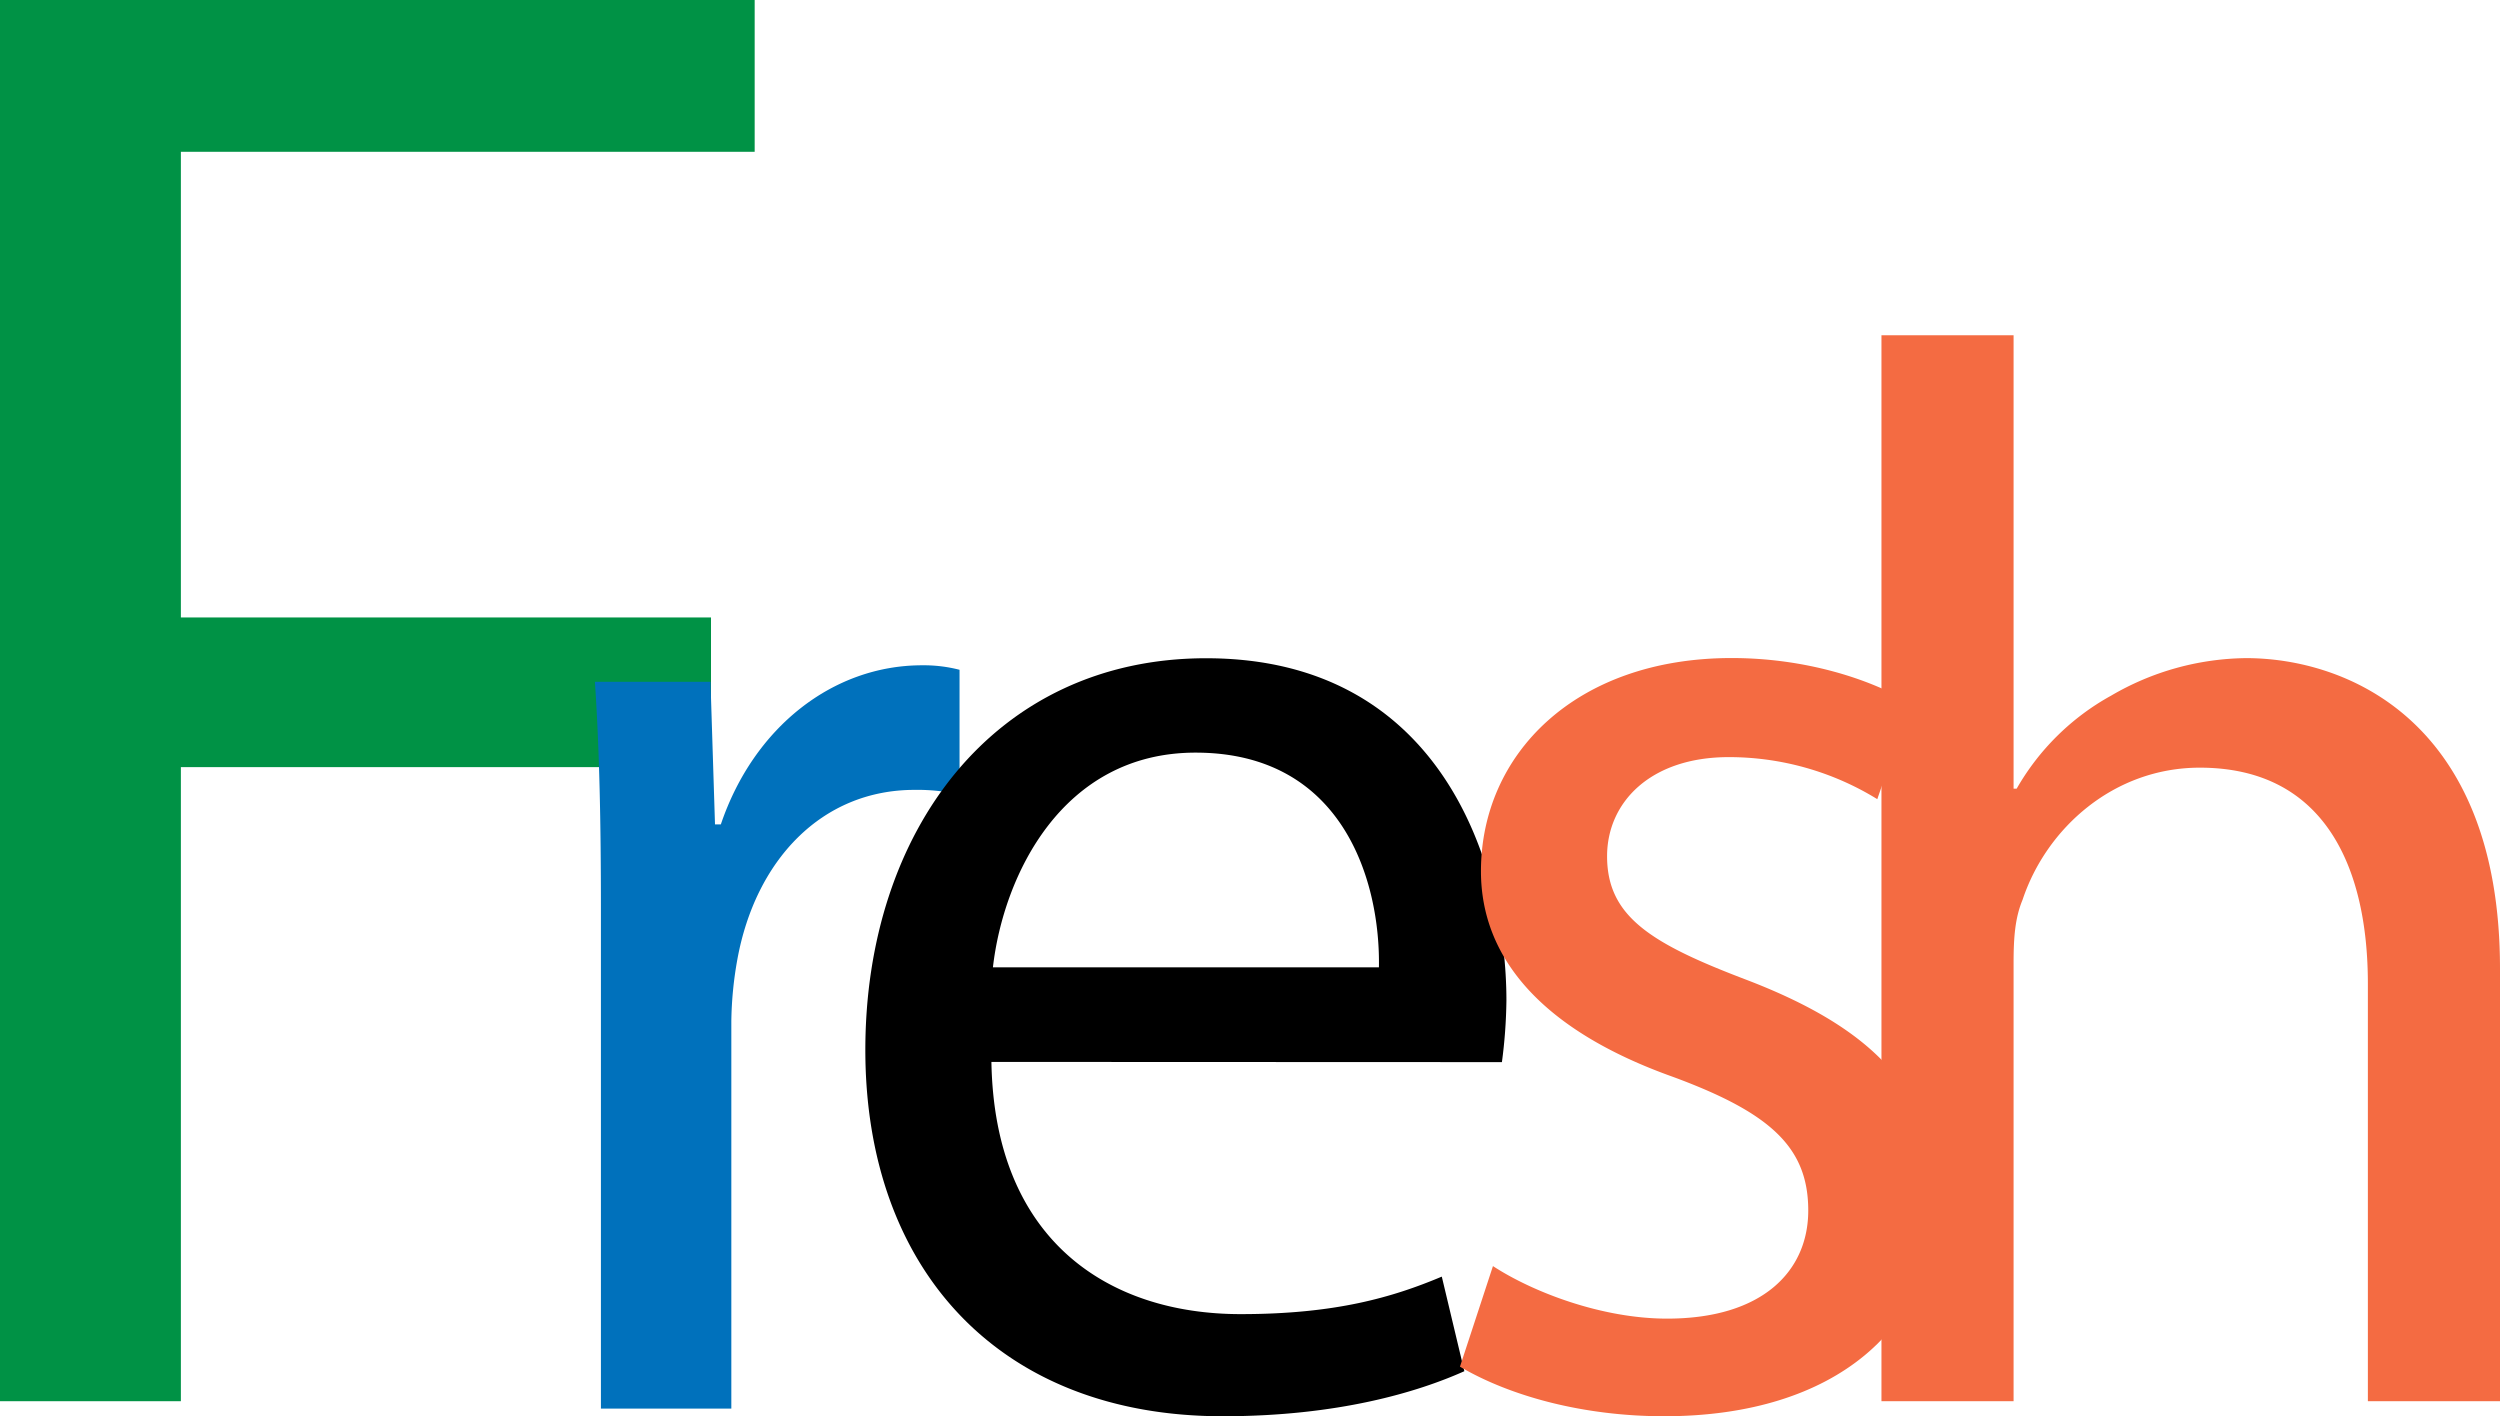 <svg id="Layer_1" data-name="Layer 1" xmlns="http://www.w3.org/2000/svg" width="600" height="339.89" viewBox="0 0 600 339.89">
  <defs>
    <style>
      .cls-1 {
        fill: #009245;
      }

      .cls-2 {
        fill: #0071bc;
      }

      .cls-3 {
        fill: #f46b42;
      }

      .cls-4 {
        fill: none;
      }
    </style>
  </defs>
  <title>logo</title>
  <path class="cls-1" d="M0,130.05H181.12v36.43H43.41V278.24H170.64v35.92H43.41V466.34H0Z" transform="translate(0 -130.05)"/>
  <path class="cls-2" d="M144.22,348.09c0-20.54-.36-38.2-1.44-54.41h27.74l1.08,34.23H173c7.93-23.42,27-38.19,48.29-38.19a34.4,34.4,0,0,1,9,1.08v29.91a47.14,47.14,0,0,0-10.81-1.09c-22.34,0-38.2,16.94-42.52,40.72a89.29,89.29,0,0,0-1.44,14.77v93H144.22Z" transform="translate(0 -130.05)"/>
  <path d="M237.94,384.91c.72,42.88,28.1,60.53,59.81,60.53,22.7,0,36.39-4,48.28-9l5.41,22.7c-11.17,5-30.27,10.81-58,10.81-53.69,0-85.76-35.32-85.76-87.92s31-94,81.79-94c56.93,0,72.07,50.09,72.07,82.16a121.72,121.72,0,0,1-1.08,14.77Zm93-22.7c.36-20.18-8.29-51.53-44-51.53-32.07,0-46.12,29.55-48.64,51.53Z" transform="translate(0 -130.05)"/>
  <path class="cls-3" d="M358.31,433.91c9.37,6.13,25.94,12.61,41.8,12.61,23.06,0,33.87-11.53,33.87-25.94,0-15.13-9-23.42-32.43-32.07-31.35-11.17-46.12-28.46-46.12-49.36,0-28.11,22.7-51.17,60.17-51.17,17.66,0,33.15,5,42.88,10.81l-7.93,23.06a67.86,67.86,0,0,0-35.67-10.09c-18.73,0-29.18,10.81-29.18,23.79,0,14.41,10.45,20.89,33.15,29.54,30.26,11.53,45.76,26.67,45.76,52.61,0,30.63-23.78,52.25-65.22,52.25-19.1,0-36.75-4.69-49-11.9Z" transform="translate(0 -130.05)"/>
  <path class="cls-3" d="M451.55,210.51h31.71V319.33H484A58.82,58.82,0,0,1,506.68,297a65.32,65.32,0,0,1,32.43-9C562.53,288,600,302.4,600,362.57V466.34H568.29V366.17c0-28.1-10.45-51.88-40.35-51.88-20.54,0-36.76,14.41-42.52,31.7-1.8,4.33-2.16,9-2.16,15.14V466.34H451.55Z" transform="translate(0 -130.05)"/>
  <line class="cls-4" x1="172.44" y1="197.76" x2="175.91" y2="261.95"/>
  <line class="cls-4" x1="356.33" y1="305.32" x2="342.45" y2="308.78"/>
</svg>
